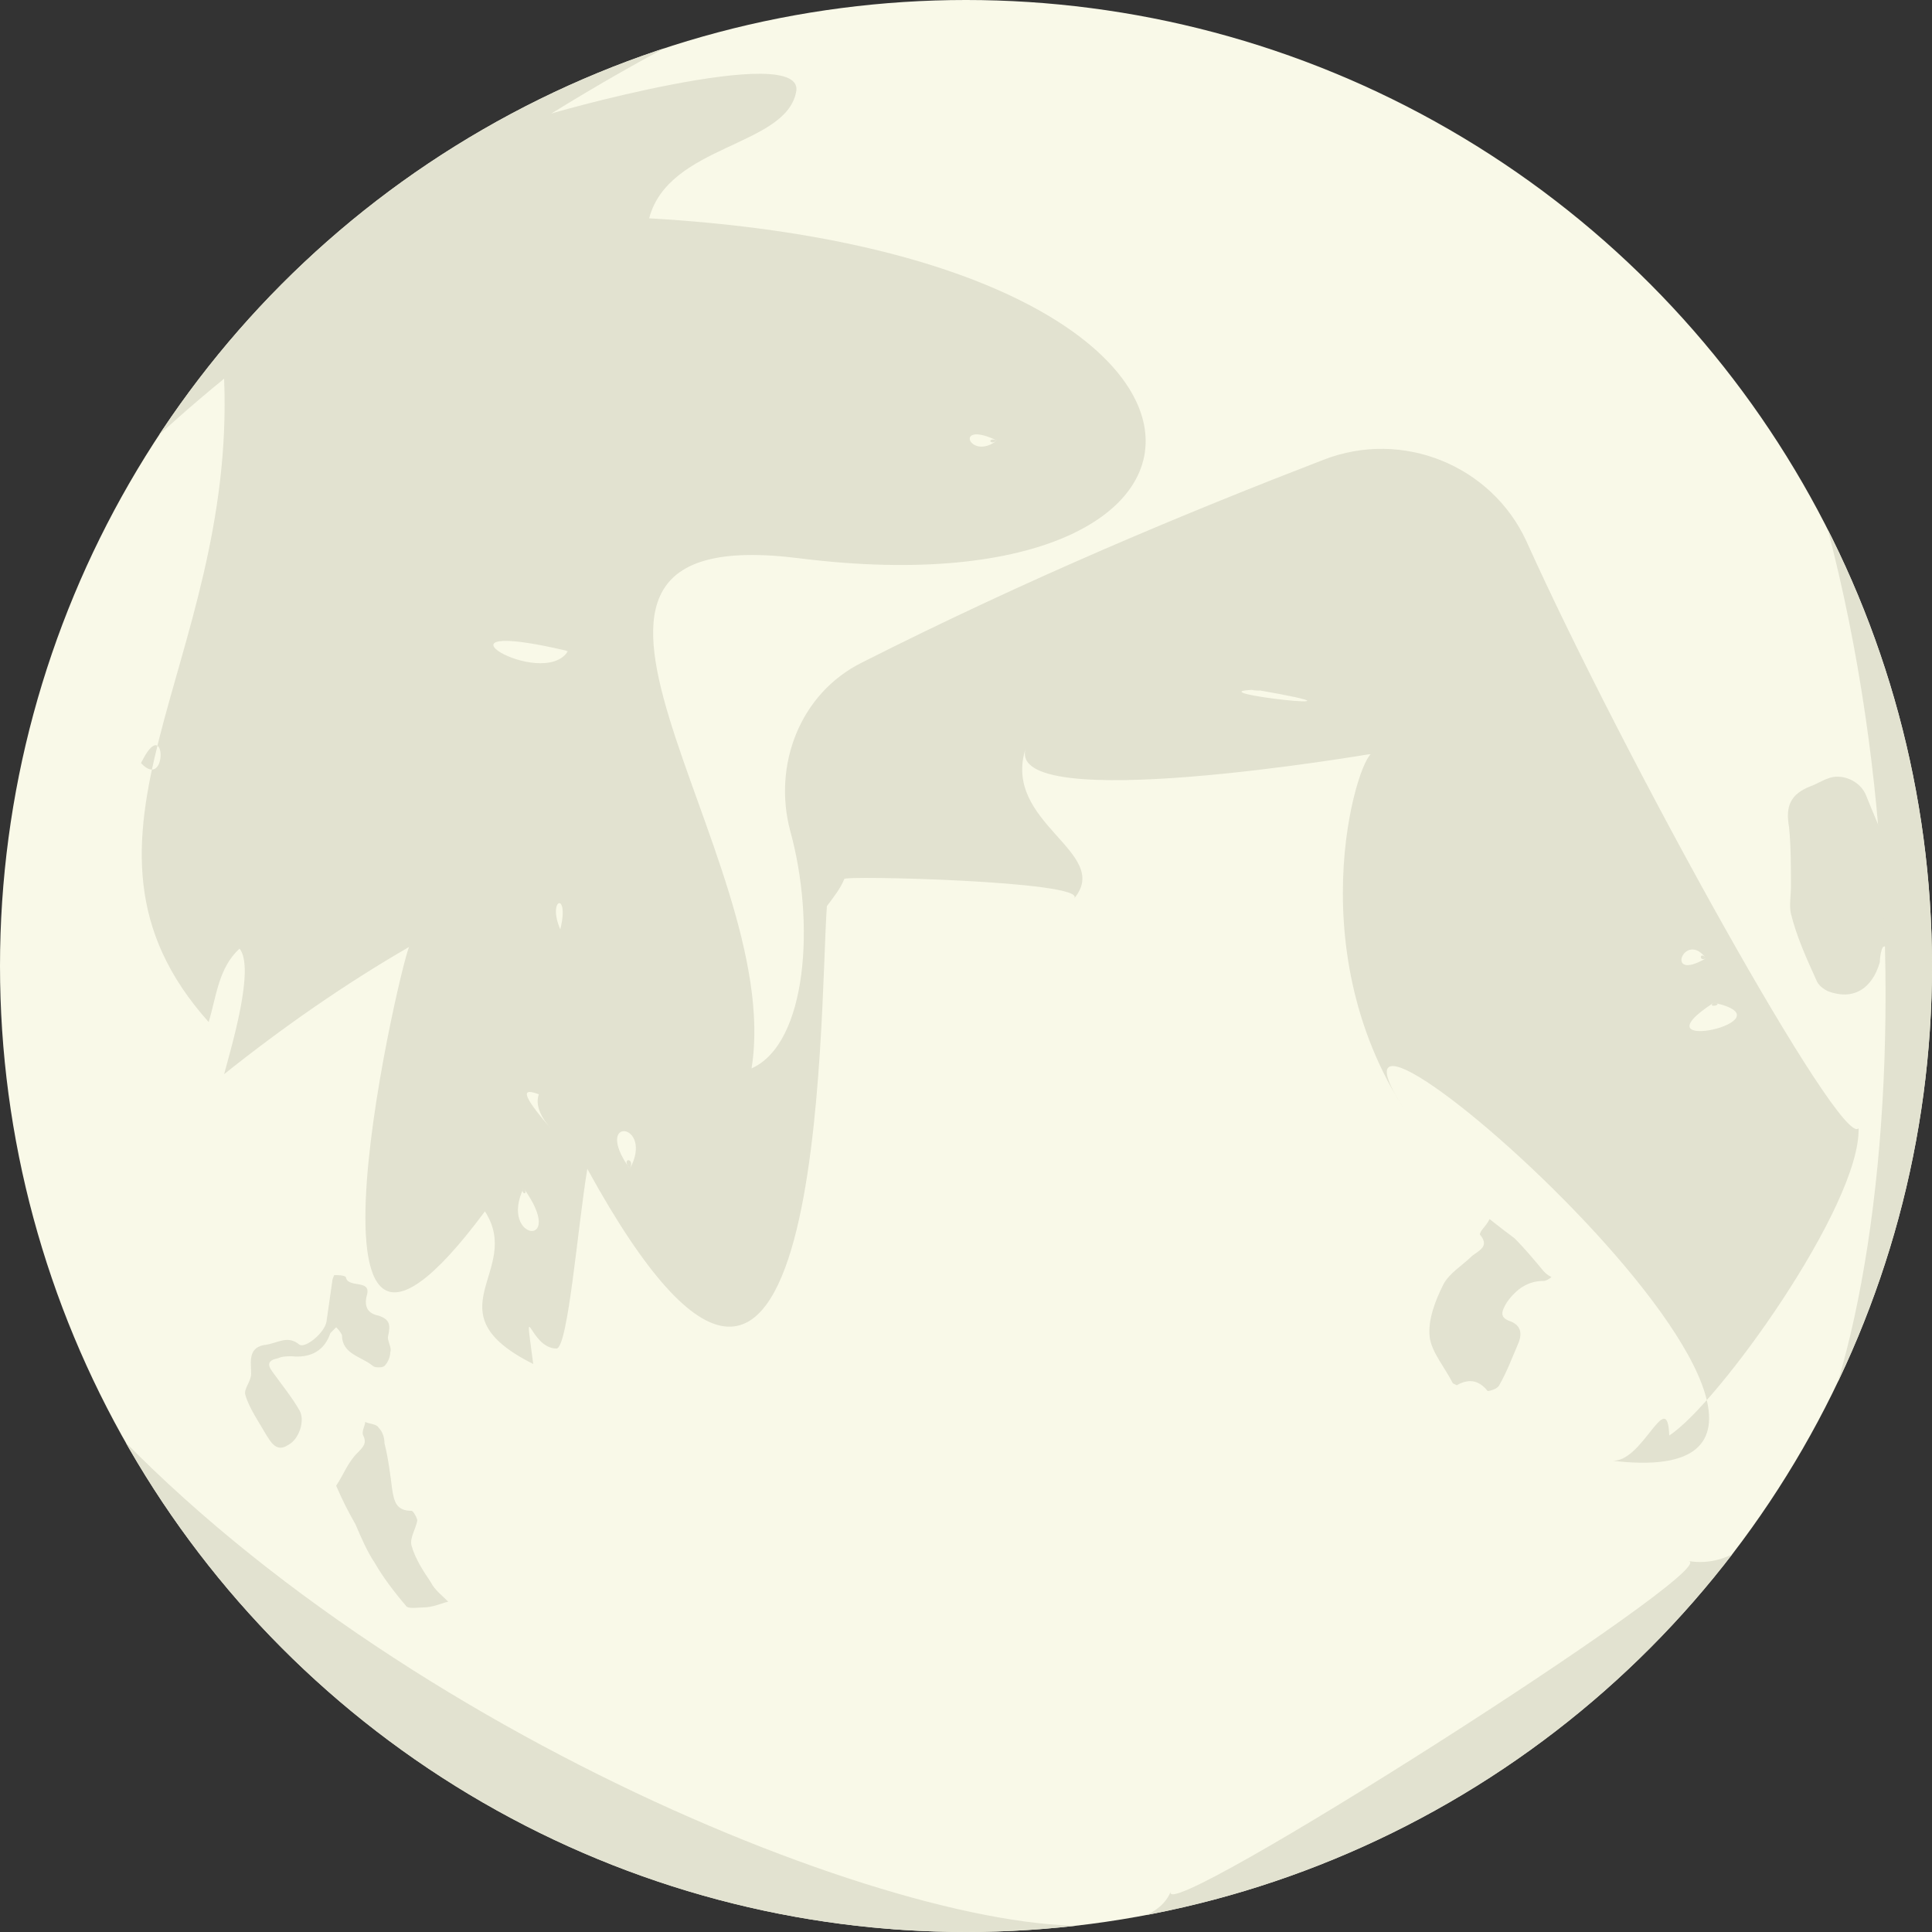 <?xml version="1.0" encoding="utf-8"?>
<!-- Generator: Adobe Illustrator 18.0.0, SVG Export Plug-In . SVG Version: 6.00 Build 0)  -->
<!DOCTYPE svg PUBLIC "-//W3C//DTD SVG 1.1//EN" "http://www.w3.org/Graphics/SVG/1.1/DTD/svg11.dtd">
<svg version="1.1" id="Layer_1" xmlns="http://www.w3.org/2000/svg" xmlns:xlink="http://www.w3.org/1999/xlink" x="0px" y="0px"
	 viewBox="0 0 100 100" enable-background="new 0 0 100 100" xml:space="preserve">
<rect x="0" y="0" width="100" height="100" fill="#333333" stroke="none"/>
<g>
	<defs>
		<circle id="SVGID_1_" cx="50" cy="50" r="50"/>
	</defs>
	<use xlink:href="#SVGID_1_"  overflow="visible" fill="#F9F9E8"/>
	<clipPath id="SVGID_2_">
		<use xlink:href="#SVGID_1_"  overflow="visible"/>
	</clipPath>
	<g clip-path="url(#SVGID_2_)">
		<g>
			<path fill="#F9F9E8" d="M-9.6,106.1c0.7,0,1.4,0,2.1,0c38.6,0,77.1,0,115.7,0c1.9,0,2,0.3,2-2c0-36.6,0-73.1,0-109.7
				c0-0.7,0.1-1.4,0.1-2.1c0.1,0,0.2,0.1,0.2,0.1c0,0.3,0,0.6,0,1c0,37.3,0,74.7,0,112c0,0.2,0,0.5,0,0.7c0,0.3-0.1,0.4-0.4,0.4
				c-0.2,0-0.5,0-0.7,0c-39.3,0-78.6,0-117.9,0c-0.3,0-0.6,0-0.8,0C-9.5,106.5-9.6,106.2-9.6,106.1z"/>
			<path fill="#F9F9E8" d="M49.4,31.2c-0.1,1.1-0.1,2.3-1.1,3.1c-0.1,0.1-0.1,0.5,0,0.7c0.4,0.9,0.3,1-0.5,1.1
				c-0.4,0-0.6,0.1-0.6,0.5c0,0.6-0.4,0.8-0.9,0.8c-0.2,0-0.4-0.5-0.6-0.7c-0.2-0.2-0.4-0.4-0.6-0.4c-0.7,0.1-1.4,0.2-2.1,0.5
				c-0.5,0.2-0.9,0.3-1.5-0.1c-0.8-0.5-1.2-0.5-1.9,0.3c-0.4,0.4-0.7,0.6-1.2,0.6c-0.2,0-0.5,0.2-0.7,0.4c0.2,0.1,0.4,0.2,0.5,0.3
				c0.5,0.5,1.1,0.9,0.9,1.7c0,0.1,0.1,0.4,0.3,0.5c0.2,0.1,0.4,0.2,0.6,0.3c1.1,0.6,1.6,1.7,1.1,2.9c-0.4,0.9-0.4,1.6,0.2,2.4
				c0.2,0.2,0.2,0.8,0.1,1c-0.6,0.5-0.5,1-0.5,1.6c0,0.5-0.3,1.1-0.5,1.6c-0.1,0.3-0.1,0.3,0.3,0.7c0.1,0.1,0.2,0.2,0.2,0.3
				c-0.1,1-0.1,1.9-0.2,2.9c0,0.2-0.3,0.3-0.5,0.5c-0.3,0.2-0.7,0.4-1.1,0.6c-0.1,0.1-0.3,0.1-0.4,0.2c0-0.2,0-0.4,0.1-0.5
				c0.3-0.5,0.3-1.1,0-1.6c-0.2-0.4-0.3-0.8-0.2-1.2c0-0.7-0.1-1.1-0.8-1.6c-0.8-0.6-0.8-1.7-0.7-2.6c0-0.3,0.2-0.5,0.2-0.8
				c0-0.5-0.1-0.8-0.7-0.5c-0.2,0.1-0.4,0.1-0.6,0.2c0-0.2-0.1-0.5,0-0.7c0.1-0.2,0.4-0.4,0.6-0.4c1.8,0,2.5-0.6,2.2-2.5
				c-0.1-0.6-0.4-1.2-0.6-1.8c-0.1-0.1-0.3-0.3-0.5-0.3c-0.1,0-0.3,0.2-0.3,0.4c-0.2,0.3-0.3,0.7-0.5,1c-0.4-0.4-1-0.7-1.3-1.2
				c-0.3-0.5-0.2-1.1,0.5-1.4c0.2-0.1,0.3-0.3,0.4-0.4c-0.2-0.1-0.4-0.2-0.6-0.2c-0.1,0-0.3,0.1-0.4,0.2c-0.3,0.2-0.6,0.3-0.9,0.5
				c0.3-0.6-0.8-0.9-0.3-1.6c0.4-0.6,0-0.9-0.4-1.2c-0.5-0.4-0.9-0.9-1.4-1.3c-0.1-0.1-0.2-0.5-0.1-0.5c0.3-0.2,0.7-0.3,1.1-0.4
				c0.1,0,0.3,0.3,0.3,0.4c0.2,0.9,0.2,0.9,0.9,0.2c0.3-0.3,0.5-0.7,0.8-1c-0.4-0.3-0.8-0.6-1.3-0.8c-0.3-0.2-0.7-0.2-1-0.3
				c0.4,0,0.7,0,1.1-0.1c0.2,0,0.3-0.1,0.5-0.1c-0.1-0.1-0.1-0.3-0.2-0.4c-1.1-0.5-0.8-1.6-0.9-2.4c-0.1-0.5-0.2-1.3,0.7-1.4
				c0.1,0,0.2-0.3,0.2-0.4c0.3-1.1,0.5-1.4,1.6-1.3c0.7,0.1,1.2,0,1.7-0.6c0.5-0.7,1.8-0.2,2,0.6c0.3,1.1,0.6,1.3,1.6,1.5
				c0.2,0,0.4,0,0.6,0.1c1,0.7,1.9,0.5,3,0.1c0.7-0.2,1.4-0.1,2.1-0.1c0,0,0.2,0.4,0.1,0.4c-0.5,0.6-0.3,0.8,0.4,1
				C48.3,30.7,48.9,31,49.4,31.2L49.4,31.2z"/>
			<path fill="#F9F9E8" d="M29.4,33.7c-0.1,0.1-0.1,0.3-0.2,0.4c-0.8,0.6-1.6,1.2-2.3,1.9c-0.5,0.5-0.8,0.1-0.8-0.2
				c0-1-0.5-1.5-1.3-2c-0.5-0.3-0.4-1-0.1-1.4c0.6-0.9,1.2-1.7,1.9-2.5c0.3-0.4,0.7,0,0.8,0.3c0.2,0.4,0.3,0.9,0.6,1.3
				c0.1,0.2,0.4,0.4,0.5,0.4c1-0.4,0.8,0.3,0.8,0.8c0,0.4,0,0.7,0,1.1C29.3,33.7,29.3,33.7,29.4,33.7z"/>
			<path fill="#F9F9E8" d="M29,56.7c0.4-0.1,0.8-0.1,0.5-0.7c-0.5-1-0.3-1.3,0.7-1.7c0.5-0.2,0.9-0.6,1.4-0.9
				c0.2-0.2,0.4-0.4,0.7-0.5c0.2-0.1,0.5-0.1,0.7-0.1c0,0.2,0,0.4,0,0.6c-0.1,0.5-0.3,0.9-0.4,1.4c-0.3,0.8-0.7,1.5-1.7,1.5
				c-0.1,0-0.3,0.2-0.3,0.2c0.1,0.9-0.6,1.3-1,1.9c-0.3,0.4-0.7,0.4-1,0.1c-0.1-0.2,0-0.6,0.1-0.8C28.7,57.3,28.9,57,29,56.7
				L29,56.7z"/>
			<path fill="#F9F9E8" d="M29,56.7c-0.4,0.1-0.7,0.1-1.1,0.2c-0.7,0.1-1.1,0.4-1,1.1c0.1,0.5-0.1,0.7-0.5,0.7c-0.6,0-1.2,0-1.7,0
				c0,0-0.1-0.4-0.1-0.6c0.1-0.4,0.2-0.7,0.3-1c0.1-0.9,0.9-1.3,1.6-0.8c0.4,0.2,0.6,0.3,0.9,0C28.2,55.8,28.7,55.9,29,56.7L29,56.7
				z"/>
			<path fill="#F9F9E8" d="M71.1,39c-0.3-0.3-0.7-0.5-1-0.8c-0.2-0.2-0.5-0.5-0.5-0.7c-0.1-0.4,0-0.8,0.1-1.3c0.3,0.1,0.7,0.2,1,0.4
				c0.3,0.1,0.6,0.3,0.8,0.5c0.7,0.6,1.4,1.1,2.4,1c0.2,0,0.4,0.3,0.6,0.4c-0.2,0.3-0.4,0.6-0.6,0.9c-0.1-0.1-0.2-0.2-0.2-0.3
				c0-0.6-0.5-0.6-0.8-0.7c-0.3-0.1-0.5,0-0.4,0.5c0.2,0.8-0.2,0.7-0.7,0.4C71.5,39.1,71.3,39.1,71.1,39L71.1,39z"/>
			<path fill="#F9F9E8" d="M29,48.1c-0.1-0.1-0.2-0.5-0.4-0.7c-0.5-0.9-0.4-1.2,0.7-1.5c0.5-0.1,1.2,0.3,1.6-0.4
				c0.1,0.1,0.3,0.1,0.3,0.2c0,0.6,0.3,1.1-0.3,1.6c-0.5,0.4-0.7,1-1.1,1.6c-0.1,0.2-0.3,0.4-0.5,0.6c-0.1-0.3-0.2-0.5-0.3-0.8
				C28.9,48.5,29,48.4,29,48.1z"/>
			<path fill="#F9F9E8" d="M65,35.7c0.8,0.1,1.4,0.2,2.1,0.4c0.1,0,0.2,0.5,0.1,0.5c-0.5,0.3-0.6,0.7-0.4,1.3c0,0.1-0.4,0.4-0.5,0.4
				c-0.6-0.4-1.3-0.8-1.8-1.4C63.9,36.3,64.3,35.7,65,35.7z"/>
			<path fill="#F9F9E8" d="M88.7,51.9c0.7,0.1,1.1,0.3,1.1,1c0,0.6-0.3,0.9-0.9,0.9c-0.7,0-1.6-0.7-1.3-1.1
				C87.7,52.3,88.3,52.2,88.7,51.9z"/>
			<path fill="#F9F9E8" d="M25.8,18.6c0.2,0.2,0.5,0.4,0.5,0.7c0,0.3-0.1,0.8-0.2,0.9c-0.6,0.2-1.3,0.2-1.9,0.3c0,0-0.1-0.3-0.1-0.3
				C24.6,19.5,24.8,18.5,25.8,18.6L25.8,18.6z"/>
			<path fill="#F9F9E8" d="M32.6,60.5c-0.4-0.6-0.8-1-0.9-1.4c-0.1-0.2,0.5-0.5,0.7-0.8c0.3,0.3,0.7,0.6,0.9,1
				C33.3,59.5,32.9,59.9,32.6,60.5z"/>
			<path fill="#F9F9E8" d="M27.1,61.5c0.3,0.4,0.5,0.6,0.6,0.9c0.1,0.4,0.2,0.7,0.3,1.1c0,0.1-0.1,0.5-0.2,0.5
				c-0.3,0-0.6,0.5-0.8-0.1c-0.1-0.5-0.2-1.1-0.3-1.6C26.7,62,26.9,61.8,27.1,61.5z"/>
			<path fill="#F9F9E8" d="M44.9,98.9c0.8,0.1,1.6,0.1,2.5,0.2c0,0.1,0.1,0.3,0,0.3C46.8,100.2,45.3,99.9,44.9,98.9z"/>
			<path fill="#F9F9E8" d="M51.6,22.8c-0.3,0.3-0.5,0.5-0.7,0.5c-0.3-0.1-0.6-0.3-1-0.5c0.2-0.2,0.4-0.5,0.6-0.4
				C50.8,22.4,51.1,22.6,51.6,22.8z"/>
			<path fill="#F9F9E8" d="M7.3,39.5c0.2-0.5,0.4-0.8,0.5-1.2C8,38.7,8.2,39,8.2,39.4c0,0.2-0.2,0.4-0.3,0.7
				C7.7,39.9,7.5,39.7,7.3,39.5z"/>
			<path fill="#F9F9E8" d="M88.3,49.6c-0.4,0.3-0.7,0.5-1,0.6c-0.1,0-0.4-0.3-0.4-0.3c0.2-0.4,0.5-0.7,0.8-1
				C87.8,49,88,49.2,88.3,49.6z"/>
			<path fill="#F9F9E8" d="M25.8,18.6c0.1-0.3,0.3-0.6,0.5-0.8c0.1-0.2,0.4-0.4,0.5-0.4c0.2,0.1,0.4,0.3,0.4,0.5
				c0,0.2-0.2,0.5-0.3,0.6C26.5,18.5,26.2,18.5,25.8,18.6L25.8,18.6z"/>
		</g>
		<path fill="#E2E2D0" d="M98.5,46.9c-0.3,0.8,0.2,1.7-1,2.1c-0.1,0-0.2,0.5-0.2,0.8c-0.4,1.4-1.4,2-2.7,1.5
			c-0.2-0.1-0.5-0.3-0.6-0.6c-0.5-1.1-1-2.2-1.3-3.4c-0.1-0.4,0-1,0-1.4c0-1,0-2.1-0.1-3.1c-0.2-1.1,0.1-1.7,1.1-2.1
			c0.3-0.1,0.6-0.3,0.9-0.4c0.7-0.3,1.7,0.1,2,0.9c0.4,1,0.8,1.9,1.2,2.9C97.9,44.9,98.2,45.9,98.5,46.9z"/>
		<path fill="#E2E2D0" d="M77.1,63.1c0.5,0.4,0.9,0.7,1.3,1c0.5,0.5,1,1.1,1.5,1.7c0.1,0.1,0.2,0.2,0.4,0.3
			c-0.1,0.1-0.3,0.2-0.4,0.2c-0.8,0-1.4,0.4-1.9,1.1c-0.3,0.5-0.4,0.8,0.2,1c0.5,0.2,0.6,0.6,0.4,1.1c-0.3,0.7-0.6,1.5-1,2.2
			c-0.1,0.2-0.5,0.3-0.6,0.3c-0.4-0.5-0.9-0.7-1.6-0.3c0,0-0.2-0.1-0.2-0.1c-0.4-0.8-1.1-1.6-1.2-2.4c-0.1-0.9,0.3-1.9,0.7-2.7
			c0.3-0.6,1-1,1.5-1.5c0.4-0.3,0.9-0.5,0.4-1.1C76.6,63.7,76.9,63.5,77.1,63.1z"/>
		<path fill="#E2E2D0" d="M17.4,76.9c0.4-0.6,0.6-1.2,1.1-1.7c0.3-0.3,0.5-0.5,0.3-0.9c-0.1-0.2,0.1-0.5,0.1-0.7
			c0.2,0.1,0.6,0.1,0.7,0.3c0.2,0.2,0.3,0.5,0.3,0.8c0.2,0.8,0.3,1.6,0.4,2.4c0.1,0.6,0.2,1.1,1,1.1c0.1,0,0.3,0.4,0.3,0.5
			c-0.1,0.5-0.4,0.9-0.3,1.3c0.2,0.7,0.6,1.3,1,1.9c0.2,0.4,0.6,0.7,0.9,1c-0.4,0.1-0.8,0.3-1.3,0.3c-0.3,0-0.8,0.1-0.9-0.1
			c-0.6-0.7-1.2-1.5-1.6-2.2c-0.4-0.6-0.7-1.3-1-2C18,78.2,17.7,77.6,17.4,76.9z"/>
		<path fill="#E2E2D0" d="M17.4,68.7c-0.1,0.1-0.2,0.2-0.3,0.3c-0.3,0.9-1,1.3-2,1.2c-0.2,0-0.5,0-0.7,0.1c-0.5,0.1-0.6,0.3-0.3,0.7
			c0.5,0.7,1,1.3,1.4,2c0.3,0.5,0,1.5-0.6,1.8c-0.6,0.4-0.9-0.2-1.1-0.5c-0.4-0.7-0.9-1.4-1.1-2.1c-0.1-0.3,0.3-0.7,0.3-1.1
			c0-0.6-0.2-1.4,0.8-1.5c0.6-0.1,1.1-0.5,1.7,0c0.3,0.2,1.3-0.6,1.4-1.2c0.1-0.7,0.2-1.4,0.3-2.1c0-0.1,0.1-0.3,0.1-0.3
			c0.2,0,0.5,0,0.6,0.1c0.1,0.6,1.3,0.1,1.1,0.9c-0.2,0.7,0.1,1,0.6,1.1c0.6,0.2,0.6,0.5,0.5,1c-0.1,0.3,0.2,0.6,0.1,0.9
			c0,0.2-0.1,0.5-0.3,0.7c-0.1,0.1-0.5,0.1-0.6,0c-0.6-0.5-1.6-0.6-1.6-1.6C17.6,68.9,17.5,68.8,17.4,68.7z"/>
		<path fill="#E2E2D0" d="M-9.6,106.1C-9.6-28.1-24.9-7.7,110.2-7.7c-1.9,37-0.1,74.7-0.1,111.8C110.1,107.6-0.8,106-9.6,106.1
			C-9.6,68.5-8.9,106.1-9.6,106.1z M25.8,18.6C24.8,18.5,26.1,18,25.8,18.6C24.8,18.5,26,18.3,25.8,18.6z M29,56.7
			c0.4,1.1-3.7-2-0.5,1.7C24.4,53.7,40.9,55,29,56.7C28.7,55.9,29.4,56.7,29,56.7z M71.1,39c0,0-19.2,3.3-18-0.3
			c-1.3,3.9,4.5,5.4,2.5,7.8c0.7-0.9-12.1-1.2-11.9-1c-0.2,0.5-0.6,1-0.9,1.4c-0.4,5.3,0,36.2-12.4,13.6c-0.5,3-1,9.3-1.6,9.3
			c-1.4,0-1.7-3-1.2,0.8c-5.4-2.7-0.5-4.8-2.5-7.9c-11,14.8-4-14.4-3.9-13.7c-3.3,1.9-6.6,4.2-9.6,6.6c0.4-1.5,1.6-5.5,0.8-6.5
			c-1.1,1-1.2,2.5-1.6,3.8c-8.5-9.5,1.4-18.5,0.8-33.3C-45.7,66.4,56.2,109,60.6,97.9c-0.8,2,28.7-16.8,26.8-17.1
			C105.2,83.7,107.5-43,28.5,5.9C27.6,6.1,41.9,2,41.2,4.8c-0.6,2.8-6.6,2.7-7.6,6.5c33.1,1.9,32.6,20.7,7.8,17.6
			c-16.5-2.1-0.7,15.3-2.5,26.4c2.9-1.3,3.3-7.6,2-12.3c-0.9-3.4,0.5-7.1,3.7-8.7c8.7-4.4,16.9-7.8,23.9-10.5
			c4.1-1.6,8.7,0.3,10.5,4.2c5.1,11.3,16.3,31.5,17.2,30.4c0.1,4-7.3,14.3-9.8,15.9c-0.1-2.6-1.4,1.5-3,1.3
			c17.9,2.2-18-29.2-10.6-18C67,48.8,70.5,38.5,71.1,39C70.4,39.2,70.8,38.7,71.1,39z M29.4,33.7C21.4,31.8,28.1,35.8,29.4,33.7
			C29.3,33.7,29.3,33.8,29.4,33.7z M29,48.1C29.5,46.1,28.3,46.5,29,48.1C29,48.4,29,47.9,29,48.1z M65,35.7
			C61.4,35.8,72.5,37,65,35.7C64.3,35.7,65.7,35.8,65,35.7z M88.7,51.9C84.4,54.7,92.9,52.8,88.7,51.9C88.3,52.2,89.3,52,88.7,51.9z
			 M32.6,60.5C33.9,58.1,30.6,57.7,32.6,60.5C32.9,59.9,32.1,59.9,32.6,60.5z M27.1,61.5C25.8,64.2,29.4,64.7,27.1,61.5
			C26.9,61.8,27.4,61.9,27.1,61.5z M51.6,22.8C49.3,21.7,50.2,23.9,51.6,22.8C51.1,22.6,51.2,23.1,51.6,22.8z M7.3,39.5
			C8.7,41,8.6,36.8,7.3,39.5C7.5,39.7,7.5,39,7.3,39.5z M88.3,49.6C87.2,48.1,86.1,50.9,88.3,49.6C88,49.2,87.9,49.8,88.3,49.6z"/>
	</g>
</g>
</svg>
